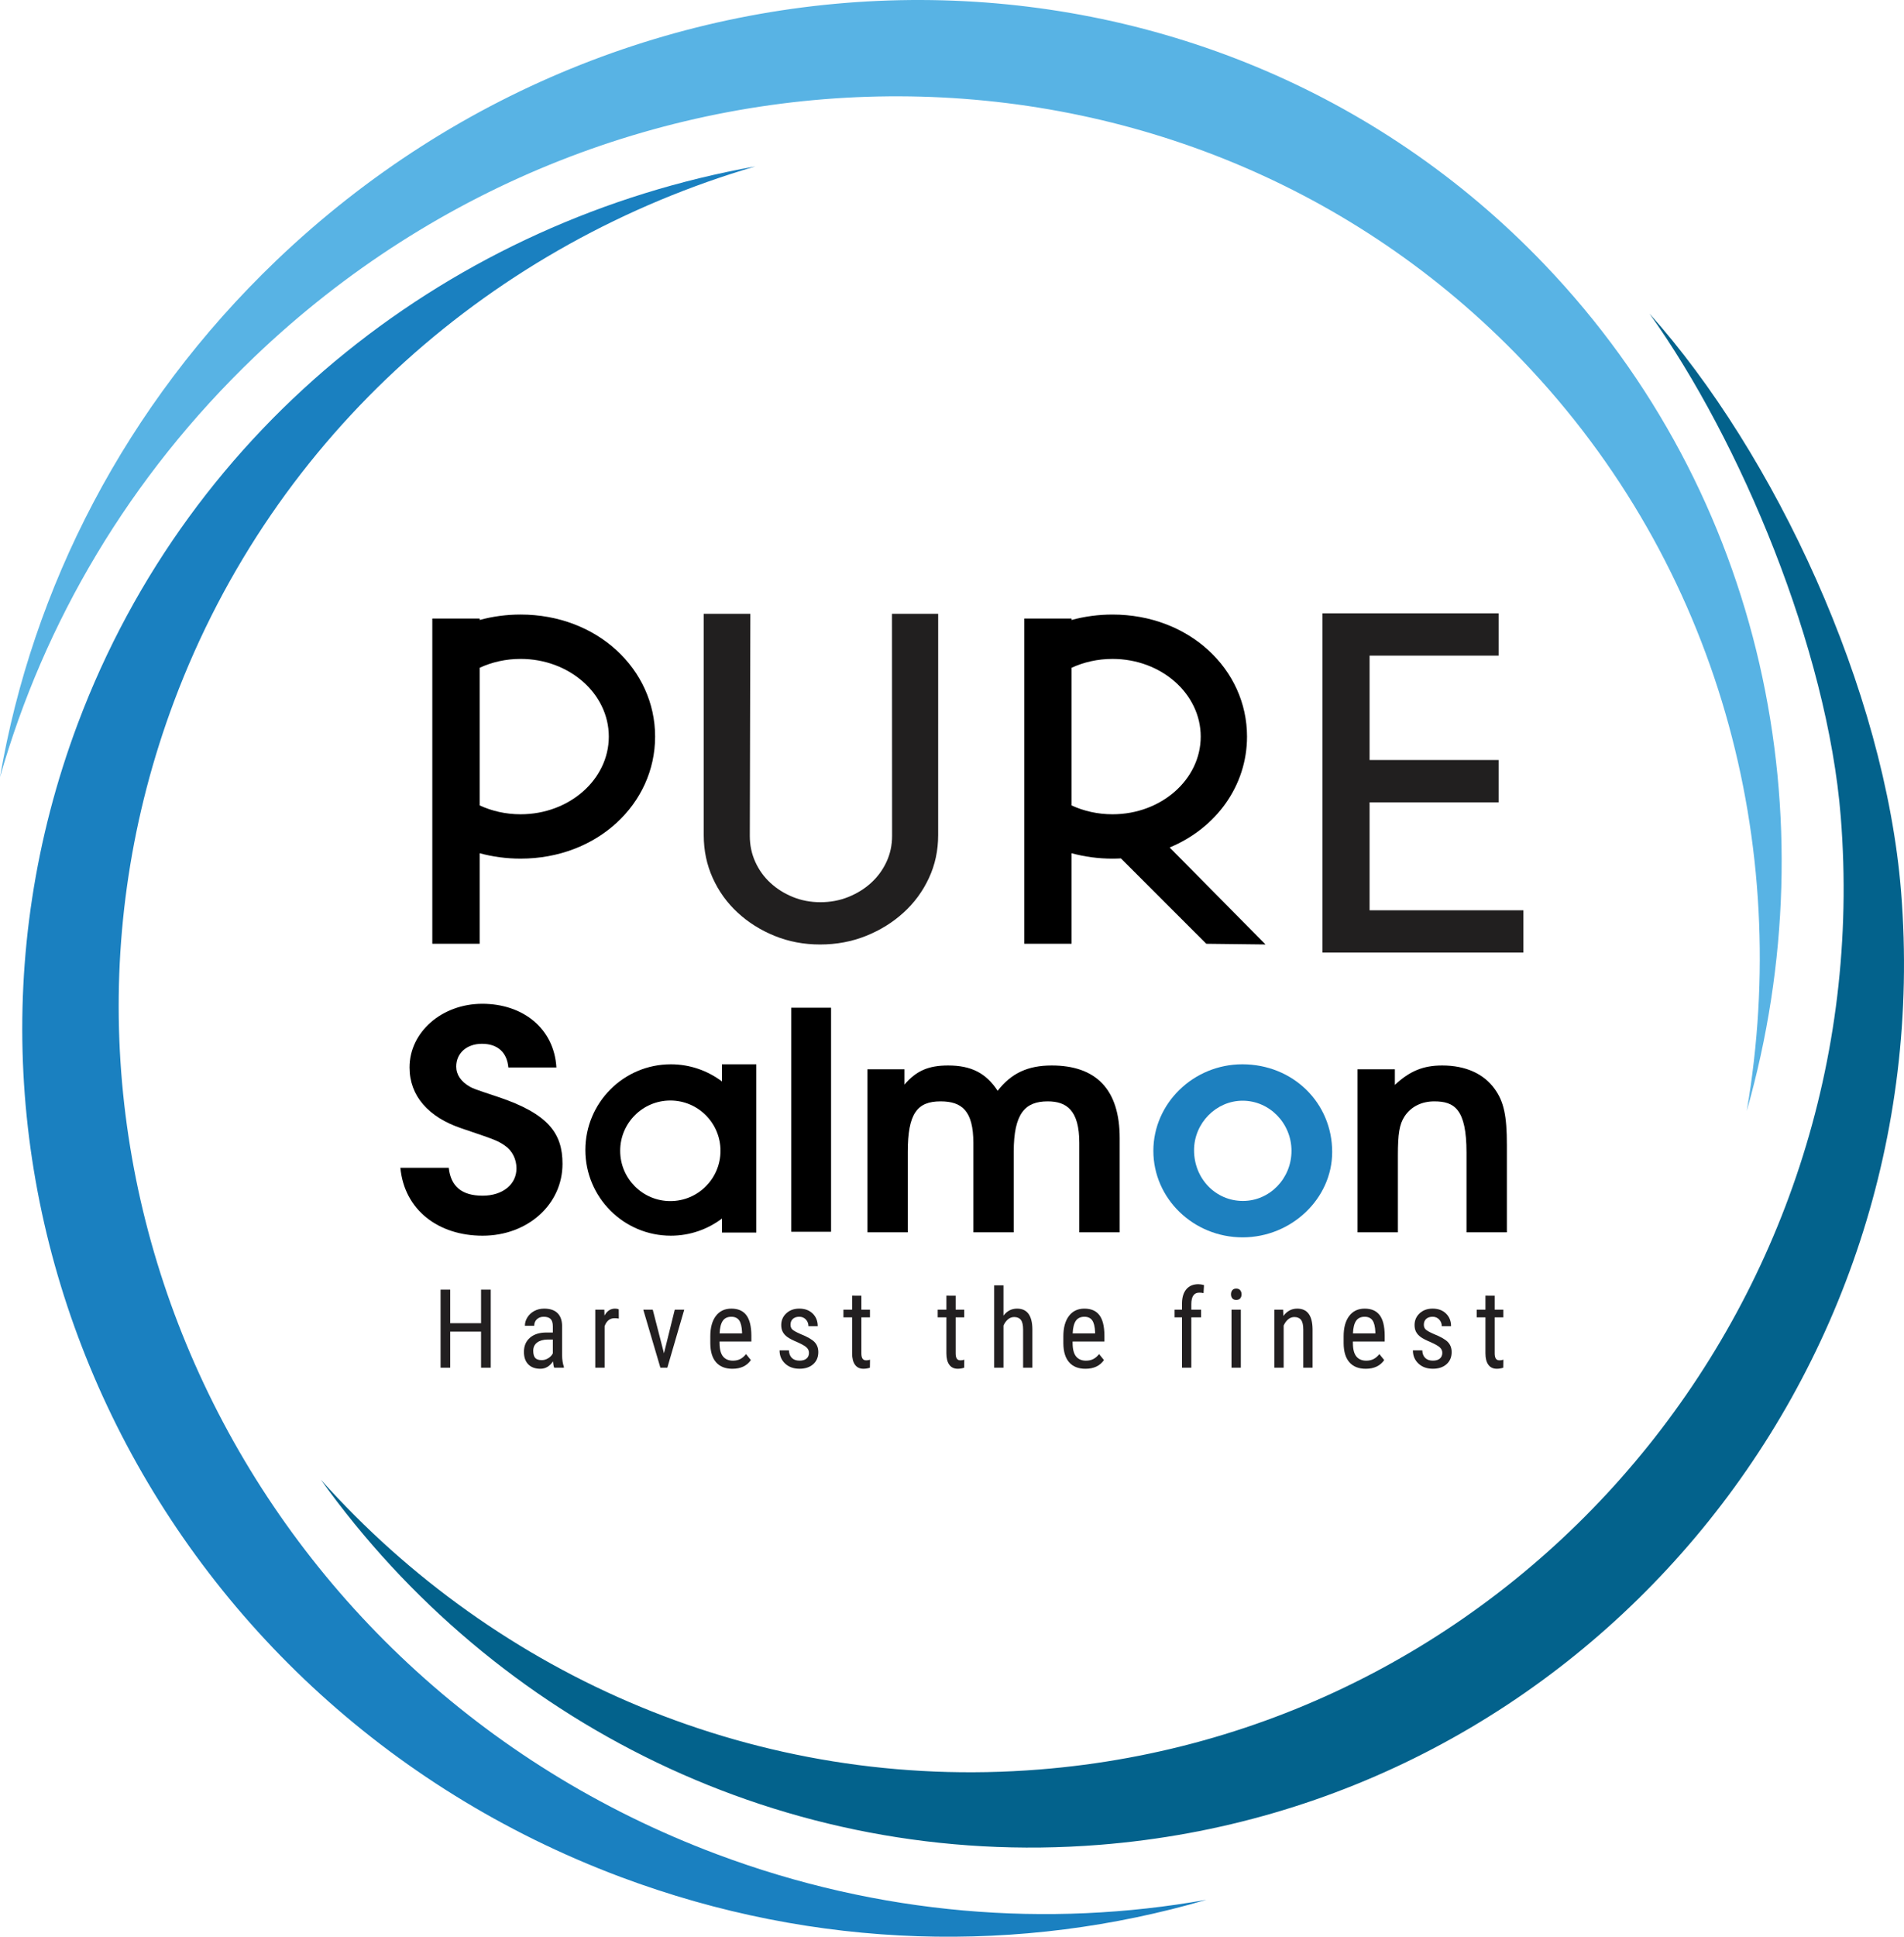 <?xml version="1.0" encoding="utf-8"?>
<!-- Generator: Adobe Illustrator 16.0.0, SVG Export Plug-In . SVG Version: 6.00 Build 0)  -->
<!DOCTYPE svg PUBLIC "-//W3C//DTD SVG 1.1//EN" "http://www.w3.org/Graphics/SVG/1.1/DTD/svg11.dtd">
<svg version="1.1" id="Layer_1" xmlns="http://www.w3.org/2000/svg" xmlns:xlink="http://www.w3.org/1999/xlink" x="0px" y="0px"
	 width="300px" height="305px" viewBox="0 0 300 305" enable-background="new 0 0 300 305" xml:space="preserve">
<g>
	<g>
		<path fill="#221F20" d="M77.323,215.386h-1.526v-5.683h-4.861v5.683h-1.518v-12.292h1.518v5.284h4.861v-5.284h1.526V215.386z"/>
		<path fill="#221F20" d="M87.321,215.386c-0.088-0.196-0.151-0.529-0.19-0.996c-0.52,0.777-1.184,1.166-1.991,1.166
			c-0.812,0-1.447-0.233-1.904-0.697c-0.455-0.465-0.684-1.119-0.684-1.963c0-0.93,0.31-1.666,0.93-2.213
			c0.618-0.546,1.468-0.824,2.546-0.836h1.078v-0.97c0-0.547-0.119-0.935-0.356-1.166s-0.6-0.346-1.087-0.346
			c-0.442,0-0.801,0.134-1.078,0.4c-0.276,0.268-0.414,0.607-0.414,1.018h-1.469c0-0.467,0.135-0.913,0.406-1.339
			c0.271-0.424,0.637-0.758,1.096-1c0.458-0.242,0.97-0.362,1.533-0.362c0.918,0,1.617,0.232,2.095,0.696
			c0.479,0.465,0.724,1.141,0.734,2.031v4.609c0.006,0.703,0.1,1.313,0.282,1.832v0.135H87.321z M85.364,214.195
			c0.359,0,0.701-0.102,1.027-0.305c0.327-0.202,0.564-0.454,0.714-0.759v-2.179h-0.829c-0.697,0.012-1.247,0.171-1.651,0.478
			c-0.403,0.306-0.605,0.735-0.605,1.287c0,0.519,0.103,0.895,0.308,1.127C84.532,214.079,84.877,214.195,85.364,214.195z"/>
		<path fill="#221F20" d="M97.502,207.651c-0.204-0.039-0.426-0.059-0.663-0.059c-0.753,0-1.278,0.42-1.576,1.259v6.534h-1.469
			v-9.136h1.428l0.024,0.93c0.393-0.731,0.948-1.098,1.667-1.098c0.232,0,0.426,0.039,0.581,0.118L97.502,207.651z"/>
		<path fill="#221F20" d="M104.617,213.115l1.701-6.865h1.492l-2.663,9.136h-1.095l-2.695-9.136h1.493L104.617,213.115z"/>
		<path fill="#221F20" d="M115.402,215.556c-1.117,0-1.975-0.34-2.572-1.019s-0.901-1.673-0.912-2.983v-1.107
			c0-1.361,0.291-2.43,0.874-3.203c0.584-0.773,1.398-1.161,2.443-1.161c1.051,0,1.836,0.341,2.355,1.022
			c0.521,0.68,0.785,1.741,0.797,3.182v0.979h-5.011v0.211c0,0.979,0.182,1.691,0.544,2.136c0.362,0.445,0.884,0.667,1.563,0.667
			c0.431,0,0.812-0.083,1.141-0.249s0.637-0.43,0.925-0.788l0.763,0.944C117.677,215.099,116.706,215.556,115.402,215.556z
			 M115.235,207.365c-0.608,0-1.059,0.212-1.352,0.638c-0.294,0.425-0.459,1.085-0.498,1.979h3.534v-0.203
			c-0.039-0.866-0.192-1.485-0.461-1.857S115.782,207.365,115.235,207.365z"/>
		<path fill="#221F20" d="M127.465,213.048c0-0.321-0.118-0.598-0.356-0.828c-0.238-0.231-0.696-0.501-1.377-0.81
			c-0.79-0.333-1.348-0.617-1.672-0.854c-0.323-0.236-0.564-0.505-0.726-0.807c-0.16-0.302-0.24-0.659-0.24-1.076
			c0-0.743,0.267-1.36,0.801-1.853c0.533-0.493,1.215-0.739,2.044-0.739c0.874,0,1.576,0.259,2.107,0.776
			c0.53,0.518,0.796,1.182,0.796,1.993h-1.46c0-0.411-0.135-0.762-0.406-1.052s-0.616-0.435-1.037-0.435
			c-0.431,0-0.77,0.114-1.016,0.34c-0.246,0.228-0.369,0.532-0.369,0.914c0,0.304,0.09,0.548,0.27,0.732
			c0.18,0.187,0.612,0.429,1.298,0.731c1.09,0.435,1.83,0.859,2.223,1.273s0.589,0.94,0.589,1.577c0,0.794-0.268,1.431-0.804,1.906
			c-0.537,0.478-1.256,0.716-2.157,0.716c-0.935,0-1.692-0.273-2.272-0.819c-0.581-0.547-0.871-1.238-0.871-2.077h1.476
			c0.018,0.507,0.17,0.903,0.457,1.19c0.288,0.286,0.691,0.43,1.211,0.43c0.487,0,0.857-0.111,1.112-0.333
			C127.338,213.724,127.465,213.425,127.465,213.048z"/>
		<path fill="#221F20" d="M135.722,204.038v2.212h1.353v1.208h-1.353v5.673c0,0.36,0.058,0.633,0.174,0.819
			c0.117,0.186,0.315,0.279,0.597,0.279c0.194,0,0.391-0.034,0.59-0.102l-0.017,1.26c-0.332,0.111-0.672,0.168-1.02,0.168
			c-0.581,0-1.024-0.212-1.328-0.634c-0.304-0.423-0.456-1.02-0.456-1.79v-5.674h-1.368v-1.208h1.368v-2.212H135.722z"/>
		<path fill="#221F20" d="M150.576,204.038v2.212h1.353v1.208h-1.353v5.673c0,0.36,0.058,0.633,0.174,0.819
			c0.116,0.186,0.315,0.279,0.598,0.279c0.193,0,0.39-0.034,0.589-0.102l-0.017,1.26c-0.332,0.111-0.672,0.168-1.021,0.168
			c-0.58,0-1.022-0.212-1.327-0.634c-0.304-0.423-0.456-1.02-0.456-1.79v-5.674h-1.369v-1.208h1.369v-2.212H150.576z"/>
		<path fill="#221F20" d="M158.111,207.188c0.559-0.738,1.271-1.106,2.141-1.106c1.586,0,2.391,1.078,2.413,3.234v6.069h-1.46
			v-6.002c0-0.715-0.118-1.224-0.353-1.525c-0.235-0.301-0.588-0.451-1.058-0.451c-0.365,0-0.692,0.124-0.983,0.371
			c-0.29,0.248-0.523,0.572-0.7,0.972v6.636h-1.469v-12.969h1.469V207.188z"/>
		<path fill="#221F20" d="M171.029,215.556c-1.117,0-1.974-0.34-2.57-1.019c-0.599-0.679-0.902-1.673-0.913-2.983v-1.107
			c0-1.361,0.292-2.43,0.875-3.203s1.397-1.161,2.442-1.161c1.051,0,1.837,0.341,2.356,1.022c0.519,0.68,0.784,1.741,0.796,3.182
			v0.979h-5.011v0.211c0,0.979,0.182,1.691,0.544,2.136c0.362,0.445,0.884,0.667,1.563,0.667c0.432,0,0.812-0.083,1.141-0.249
			s0.638-0.43,0.925-0.788l0.764,0.944C173.305,215.099,172.334,215.556,171.029,215.556z M170.863,207.365
			c-0.608,0-1.059,0.212-1.352,0.638c-0.293,0.425-0.459,1.085-0.498,1.979h3.533v-0.203c-0.038-0.866-0.191-1.485-0.46-1.857
			C171.819,207.55,171.411,207.365,170.863,207.365z"/>
		<path fill="#221F20" d="M186.24,215.386v-7.928h-1.169v-1.208h1.169v-1.054c0.017-0.93,0.248-1.655,0.692-2.175
			c0.445-0.521,1.075-0.781,1.888-0.781c0.292,0,0.588,0.048,0.888,0.143l-0.075,1.259c-0.21-0.051-0.434-0.076-0.671-0.076
			c-0.836,0-1.254,0.607-1.254,1.82v0.864h1.535v1.208h-1.535v7.928H186.24z"/>
		<path fill="#221F20" d="M195.625,203.827c0,0.254-0.069,0.465-0.208,0.634c-0.138,0.169-0.348,0.253-0.63,0.253
			c-0.276,0-0.484-0.084-0.622-0.253s-0.207-0.38-0.207-0.634c0-0.253,0.069-0.468,0.207-0.641c0.138-0.175,0.346-0.263,0.622-0.263
			s0.485,0.089,0.626,0.267C195.554,203.367,195.625,203.58,195.625,203.827z M195.509,215.386h-1.469v-9.136h1.469V215.386z"/>
		<path fill="#221F20" d="M202.173,206.25l0.041,0.988c0.57-0.771,1.297-1.156,2.182-1.156c1.588,0,2.392,1.078,2.414,3.234v6.069
			h-1.46v-6.002c0-0.715-0.117-1.224-0.353-1.525c-0.235-0.301-0.587-0.451-1.057-0.451c-0.366,0-0.693,0.124-0.983,0.371
			c-0.291,0.248-0.524,0.572-0.701,0.972v6.636h-1.468v-9.136H202.173z"/>
		<path fill="#221F20" d="M215.19,215.556c-1.117,0-1.974-0.34-2.571-1.019c-0.597-0.679-0.901-1.673-0.912-2.983v-1.107
			c0-1.361,0.291-2.43,0.875-3.203c0.583-0.773,1.397-1.161,2.442-1.161c1.051,0,1.837,0.341,2.356,1.022
			c0.52,0.68,0.785,1.741,0.796,3.182v0.979h-5.01v0.211c0,0.979,0.181,1.691,0.543,2.136c0.362,0.445,0.884,0.667,1.564,0.667
			c0.431,0,0.811-0.083,1.14-0.249s0.638-0.43,0.925-0.788l0.764,0.944C217.466,215.099,216.496,215.556,215.19,215.556z
			 M215.024,207.365c-0.608,0-1.059,0.212-1.352,0.638c-0.293,0.425-0.459,1.085-0.497,1.979h3.532v-0.203
			c-0.038-0.866-0.191-1.485-0.46-1.857C215.98,207.55,215.572,207.365,215.024,207.365z"/>
		<path fill="#221F20" d="M227.254,213.048c0-0.321-0.119-0.598-0.356-0.828c-0.237-0.231-0.696-0.501-1.377-0.81
			c-0.791-0.333-1.348-0.617-1.671-0.854c-0.324-0.236-0.566-0.505-0.727-0.807s-0.24-0.659-0.24-1.076
			c0-0.743,0.267-1.36,0.801-1.853c0.533-0.493,1.215-0.739,2.045-0.739c0.873,0,1.576,0.259,2.106,0.776
			c0.531,0.518,0.797,1.182,0.797,1.993h-1.46c0-0.411-0.137-0.762-0.407-1.052s-0.616-0.435-1.036-0.435
			c-0.432,0-0.771,0.114-1.016,0.34c-0.247,0.228-0.37,0.532-0.37,0.914c0,0.304,0.09,0.548,0.271,0.732
			c0.179,0.187,0.611,0.429,1.297,0.731c1.09,0.435,1.831,0.859,2.224,1.273s0.589,0.94,0.589,1.577
			c0,0.794-0.269,1.431-0.805,1.906c-0.536,0.478-1.255,0.716-2.156,0.716c-0.936,0-1.692-0.273-2.273-0.819
			c-0.58-0.547-0.871-1.238-0.871-2.077h1.477c0.017,0.507,0.169,0.903,0.457,1.19c0.287,0.286,0.691,0.43,1.211,0.43
			c0.485,0,0.856-0.111,1.11-0.333C227.127,213.724,227.254,213.425,227.254,213.048z"/>
		<path fill="#221F20" d="M235.511,204.038v2.212h1.353v1.208h-1.353v5.673c0,0.36,0.059,0.633,0.174,0.819
			c0.116,0.186,0.315,0.279,0.599,0.279c0.192,0,0.389-0.034,0.589-0.102l-0.018,1.26c-0.332,0.111-0.671,0.168-1.021,0.168
			c-0.58,0-1.022-0.212-1.326-0.634c-0.305-0.423-0.457-1.02-0.457-1.79v-5.674h-1.369v-1.208h1.369v-2.212H235.511z"/>
	</g>
	<g>
		<path d="M82.025,96.779c-2.245,0-4.411,0.299-6.449,0.853v-0.223h-7.46v51.216h7.46v-14.259c2.038,0.553,4.204,0.852,6.449,0.852
			c12.061,0,21.196-8.604,21.196-19.219S94.086,96.779,82.025,96.779 M82.025,128.233c-2.329,0-4.521-0.507-6.449-1.398v-21.672
			c1.928-0.892,4.12-1.398,6.449-1.398c7.677,0,13.9,5.478,13.9,12.234C95.926,122.755,89.702,128.233,82.025,128.233"/>
		<path fill="#211F1F" d="M140.545,96.667l0.016,34.965c0,1.467-0.295,2.836-0.885,4.102c-0.59,1.267-1.399,2.368-2.428,3.303
			c-1.029,0.936-2.224,1.678-3.585,2.223c-1.361,0.548-2.829,0.821-4.401,0.821c-1.543,0-2.988-0.273-4.334-0.821
			c-1.347-0.545-2.526-1.287-3.54-2.223c-1.014-0.935-1.808-2.036-2.382-3.303c-0.575-1.266-0.863-2.635-0.863-4.102l0.085-34.965
			h-7.344v34.856c0,2.419,0.473,4.673,1.421,6.759c0.946,2.088,2.255,3.901,3.926,5.441c1.669,1.542,3.613,2.764,5.831,3.664
			c2.219,0.901,4.599,1.352,7.141,1.352c2.591,0,5.01-0.45,7.253-1.352c2.242-0.9,4.211-2.122,5.906-3.664
			c1.694-1.54,3.029-3.354,4.001-5.441c0.973-2.086,1.458-4.34,1.458-6.759V96.667H140.545z"/>
		<path d="M199.4,148.736l-15.106-15.273c7.319-3.041,12.19-9.714,12.19-17.462c0-10.615-9.135-19.221-21.194-19.221
			c-2.246,0-4.411,0.3-6.451,0.853v-0.222h-7.459v51.215h7.459v-14.259c2.04,0.553,4.205,0.853,6.451,0.853
			c0.446,0,0.889-0.016,1.327-0.039l13.449,13.444L199.4,148.736z M168.839,105.163c1.928-0.891,4.121-1.396,6.451-1.396
			c7.676,0,13.898,5.478,13.898,12.234c0,6.755-6.223,12.232-13.898,12.232c-2.33,0-4.523-0.506-6.451-1.396V105.163z"/>
		<polygon fill="#211F1F" points="214.795,125.353 235.128,125.353 235.128,120.689 214.795,120.689 214.795,102.248 
			235.128,102.248 235.128,97.586 209.361,97.586 209.361,149.014 239.034,149.014 239.034,144.352 214.795,144.352 		"/>
		<polygon fill="none" stroke="#211F1F" stroke-width="2" stroke-miterlimit="10" points="214.795,125.353 235.128,125.353 
			235.128,120.689 214.795,120.689 214.795,102.248 235.128,102.248 235.128,97.586 209.361,97.586 209.361,149.014 
			239.034,149.014 239.034,144.352 214.795,144.352 		"/>
		<path d="M170.057,194.063v-14.085c0-5.143-2.01-6.533-4.975-6.533c-3.54,0-5.357,1.854-5.357,7.97v12.648h-6.361v-14.085
			c0-5.051-1.817-6.533-5.166-6.533c-3.684,0-5.167,1.9-5.167,7.97v12.648h-6.361v-25.668h5.836v2.41
			c1.866-2.178,3.779-3.012,6.889-3.012c3.636,0,5.979,1.204,7.797,3.984c2.152-2.78,4.783-3.984,8.514-3.984
			c6.983,0,10.715,3.753,10.715,11.443v14.826H170.057z"/>
		<path fill="#1D80BF" d="M195.791,194.859c-7.75,0-14.063-6.107-14.063-13.625c0-7.471,6.313-13.626,14.015-13.626
			c7.988,0,14.159,6.062,14.159,13.812C209.901,188.752,203.491,194.859,195.791,194.859 M195.791,173.34
			c-4.161,0-7.653,3.524-7.653,7.8c0,4.464,3.395,7.987,7.7,7.987c4.21,0,7.653-3.523,7.653-7.893
			C203.491,176.911,200.048,173.34,195.791,173.34"/>
		<path d="M231.066,194.063v-12.556c0-6.857-1.914-8.062-5.071-8.062c-2.009,0-3.684,0.834-4.687,2.363
			c-0.813,1.251-1.053,2.733-1.053,6.163v12.092h-6.362v-25.668h5.884v2.456c2.344-2.178,4.449-3.058,7.463-3.058
			c3.683,0,6.553,1.297,8.274,3.706c1.435,1.993,1.913,4.218,1.913,8.804v13.76H231.066z"/>
		<path d="M76.042,194.6c-6.932,0-12.317-4.01-12.958-10.694h7.626c0.32,2.96,2.081,4.393,5.332,4.393
			c3.147,0,5.334-1.767,5.334-4.297c0-1.432-0.64-2.77-1.813-3.581c-1.173-0.812-1.6-0.954-6.826-2.721
			c-5.279-1.767-8.211-5.157-8.211-9.597c0-5.586,5.118-10.026,11.464-10.026c6.347,0,11.305,3.819,11.679,10.026h-7.572
			c-0.213-2.387-1.706-3.725-4.159-3.725c-2.399,0-4.054,1.481-4.054,3.582c0,1.289,0.747,2.386,2.188,3.198
			c0.532,0.286,0.64,0.334,4.372,1.576c7.999,2.673,10.186,5.775,10.186,10.55C88.628,189.682,83.135,194.6,76.042,194.6"/>
		<rect x="124.664" y="158.697" width="6.28" height="35.281"/>
		<path d="M113.758,167.608v2.699c-2.248-1.688-5.032-2.699-8.058-2.699c-7.437,0-13.467,6.042-13.467,13.495
			c0,7.454,6.03,13.496,13.467,13.496c3.025,0,5.81-1.013,8.058-2.7v2.203h5.409v-26.494H113.758z M105.621,189.148
			c-4.364,0-7.903-3.545-7.903-7.919s3.539-7.919,7.903-7.919s7.902,3.545,7.902,7.919S109.985,189.148,105.621,189.148"/>
	</g>
	<g>
		<path fill="#1A80C0" d="M112.957,292.008C38.562,264.121,0.272,182.818,27.438,110.414c15.878-42.318,50.604-72.223,91.573-84.207
			c-47.444,8.461-88.957,40.318-106.765,87.78c-27.165,72.405,11.123,153.706,85.52,181.593c30.913,11.587,63.194,12.12,92.32,3.6
			C165.155,303.626,138.586,301.614,112.957,292.008"/>
		<path fill="#03628C" d="M290.037,128.647c6.113,76.818-50.425,143.983-126.284,150.016
			c-44.338,3.526-85.455-14.618-113.196-45.639c27.297,38.158,72.98,61.455,122.707,57.5
			c75.859-6.032,132.398-73.196,126.283-150.016c-2.541-31.92-19.926-69.068-39.65-91.122
			C274.242,69.438,287.931,102.186,290.037,128.647"/>
		<path fill="#58B3E4" d="M40.109,56.182c57.443-54.927,146.894-54.65,199.793,0.62c30.919,32.305,42.498,76.243,35.321,118.15
			c13.156-46.22,2.796-97.087-31.882-133.317c-52.898-55.271-142.35-55.548-199.793-0.619C19.68,63.84,5.102,92.605,0,122.398
			C6.913,98.109,20.321,75.104,40.109,56.182"/>
	</g>
</g>
</svg>
